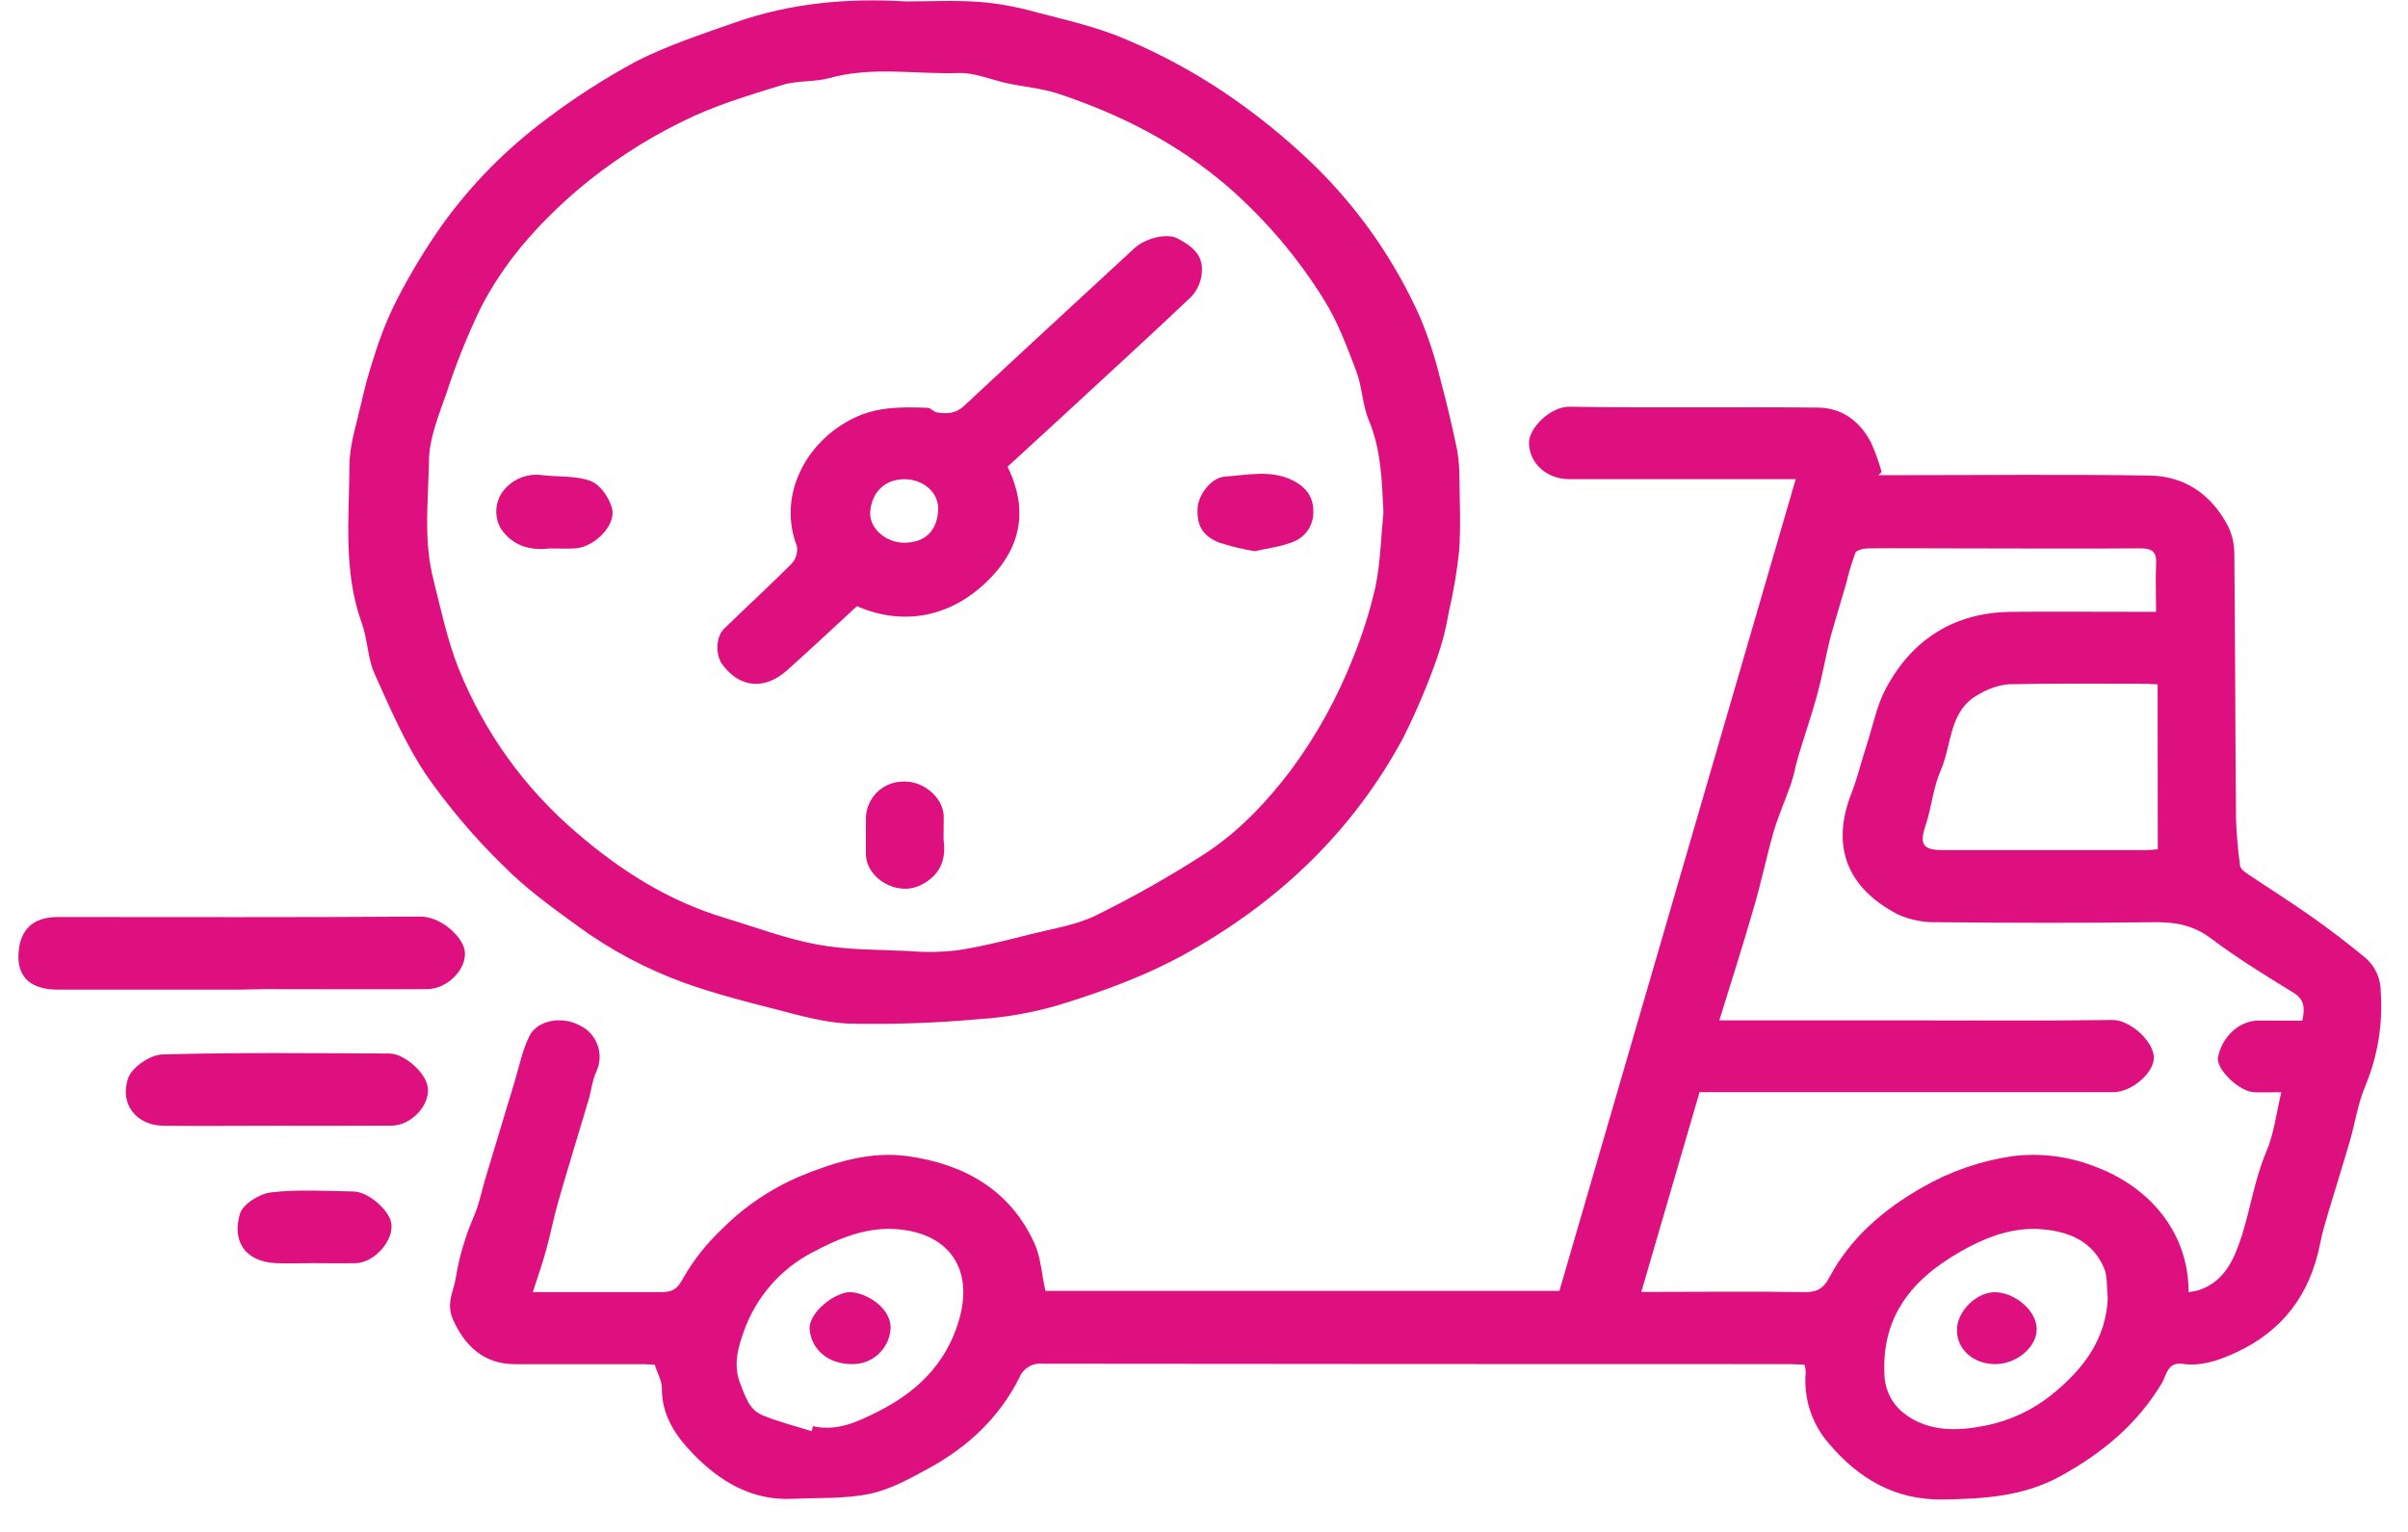 <svg width="44" height="28" viewBox="0 0 44 28" fill="none" xmlns="http://www.w3.org/2000/svg">
<g id="Group 10798">
<path id="Vector" d="M32.812 8.758H28.677C28.264 8.758 27.957 8.477 27.938 8.116C27.922 7.83 28.33 7.429 28.677 7.434C30.186 7.459 31.697 7.434 33.208 7.45C33.657 7.45 33.987 7.701 34.19 8.092C34.267 8.265 34.331 8.444 34.382 8.626L34.324 8.685H34.646C36.19 8.685 37.735 8.668 39.279 8.692C39.932 8.702 40.422 9.051 40.72 9.634C40.792 9.791 40.829 9.962 40.827 10.135C40.843 11.738 40.843 13.341 40.857 14.944C40.866 15.238 40.891 15.531 40.931 15.822C40.936 15.873 41.001 15.928 41.053 15.963C41.444 16.227 41.846 16.478 42.233 16.751C42.574 16.992 42.905 17.245 43.227 17.511C43.315 17.589 43.385 17.685 43.433 17.793C43.48 17.901 43.504 18.018 43.502 18.136C43.542 18.722 43.445 19.31 43.219 19.852C43.087 20.163 43.036 20.509 42.944 20.835C42.815 21.28 42.675 21.72 42.543 22.164C42.488 22.348 42.432 22.537 42.395 22.727C42.211 23.663 41.708 24.335 40.829 24.734C40.52 24.874 40.214 24.975 39.879 24.928C39.604 24.89 39.586 25.139 39.506 25.274C39.053 26.035 38.405 26.567 37.638 26.987C36.965 27.354 36.252 27.394 35.511 27.407C34.619 27.423 33.957 27.02 33.418 26.384C33.263 26.206 33.145 26 33.073 25.776C33 25.551 32.974 25.315 32.995 25.08C32.993 25.035 32.986 24.989 32.975 24.945C32.883 24.941 32.799 24.933 32.715 24.933C28.159 24.933 23.603 24.931 19.048 24.926C18.959 24.917 18.869 24.937 18.792 24.984C18.715 25.031 18.656 25.102 18.624 25.186C18.257 25.911 17.688 26.443 16.986 26.829C16.638 27.019 16.276 27.223 15.896 27.303C15.437 27.399 14.952 27.373 14.479 27.395C13.739 27.43 13.158 27.08 12.671 26.58C12.352 26.253 12.087 25.871 12.094 25.367C12.094 25.237 12.015 25.106 11.963 24.945C11.902 24.945 11.82 24.934 11.737 24.934H9.407C8.857 24.934 8.503 24.619 8.28 24.124C8.139 23.811 8.301 23.586 8.333 23.326C8.373 23.081 8.435 22.84 8.516 22.606C8.571 22.423 8.659 22.252 8.72 22.072C8.776 21.906 8.812 21.733 8.862 21.565C9.046 20.954 9.229 20.344 9.413 19.737C9.493 19.47 9.549 19.187 9.67 18.943C9.817 18.641 10.274 18.561 10.615 18.753C10.761 18.829 10.871 18.958 10.923 19.114C10.976 19.269 10.966 19.439 10.896 19.588C10.82 19.752 10.804 19.943 10.75 20.119C10.567 20.735 10.376 21.349 10.2 21.967C10.116 22.257 10.061 22.554 9.98 22.845C9.913 23.092 9.826 23.333 9.736 23.617H10.015C10.706 23.617 11.398 23.617 12.088 23.617C12.283 23.617 12.376 23.565 12.483 23.363C12.674 23.029 12.914 22.725 13.195 22.462C13.611 22.045 14.105 21.713 14.649 21.487C15.271 21.236 15.913 21.038 16.587 21.132C17.61 21.276 18.45 21.739 18.9 22.721C19.018 22.978 19.033 23.282 19.102 23.595H28.494L32.812 8.758ZM42.069 18.655C42.119 18.419 42.107 18.267 41.905 18.143C41.392 17.829 40.878 17.512 40.398 17.151C40.078 16.91 39.749 16.851 39.365 16.856C38.043 16.872 36.72 16.869 35.398 16.856C35.151 16.864 34.906 16.815 34.681 16.715C33.737 16.224 33.454 15.456 33.832 14.495C33.945 14.205 34.015 13.899 34.114 13.601C34.224 13.26 34.293 12.895 34.46 12.583C34.946 11.675 35.718 11.192 36.761 11.183C37.555 11.177 38.348 11.183 39.146 11.183H39.397C39.397 10.873 39.384 10.591 39.397 10.312C39.411 10.084 39.325 10.021 39.103 10.023C37.925 10.032 36.749 10.023 35.571 10.023C35.093 10.023 34.615 10.018 34.137 10.023C34.055 10.023 33.923 10.053 33.901 10.107C33.834 10.291 33.778 10.479 33.733 10.67C33.672 10.884 33.605 11.097 33.543 11.312C33.501 11.455 33.457 11.598 33.423 11.743C33.348 12.062 33.291 12.385 33.203 12.703C33.099 13.084 32.969 13.457 32.856 13.835C32.808 13.993 32.784 14.157 32.731 14.312C32.629 14.61 32.497 14.899 32.409 15.201C32.275 15.665 32.18 16.141 32.042 16.605C31.848 17.28 31.632 17.949 31.416 18.65H34.821C36.084 18.65 37.347 18.66 38.609 18.643C38.884 18.643 39.297 18.965 39.353 19.285C39.402 19.572 38.968 19.962 38.619 19.962H31.055C30.701 21.178 30.35 22.381 29.991 23.613H30.266C31.162 23.613 32.059 23.602 32.954 23.617C33.181 23.622 33.308 23.57 33.422 23.357C33.811 22.623 34.419 22.105 35.13 21.7C35.637 21.409 36.195 21.217 36.773 21.132C37.286 21.068 37.807 21.135 38.288 21.325C39.224 21.674 39.991 22.476 39.991 23.618C40.056 23.61 40.121 23.597 40.184 23.58C40.657 23.415 40.826 23.009 40.965 22.582C41.125 22.076 41.199 21.549 41.41 21.053C41.553 20.719 41.594 20.343 41.685 19.964C41.51 19.964 41.349 19.969 41.188 19.964C40.919 19.954 40.485 19.539 40.529 19.322C40.603 18.955 40.905 18.648 41.294 18.653C41.551 18.657 41.801 18.655 42.069 18.655ZM39.425 12.509C39.356 12.509 39.28 12.498 39.206 12.498C38.37 12.498 37.533 12.488 36.697 12.507C36.51 12.527 36.329 12.588 36.168 12.685C35.607 12.977 35.671 13.602 35.463 14.078C35.325 14.391 35.296 14.752 35.187 15.08C35.069 15.429 35.129 15.539 35.507 15.539H39.192C39.284 15.539 39.369 15.528 39.428 15.523L39.425 12.509ZM14.833 26.159L14.853 26.067C15.29 26.169 15.672 25.986 16.032 25.806C16.73 25.456 17.271 24.953 17.513 24.164C17.815 23.179 17.323 22.542 16.397 22.467C15.84 22.422 15.337 22.629 14.86 22.883C14.27 23.185 13.819 23.7 13.596 24.323C13.488 24.624 13.39 24.945 13.528 25.294C13.62 25.526 13.69 25.765 13.927 25.865C14.221 25.989 14.533 26.064 14.833 26.159ZM38.513 23.716C38.492 23.527 38.513 23.334 38.447 23.179C38.238 22.687 37.805 22.508 37.308 22.468C36.84 22.43 36.398 22.572 35.994 22.783C35.047 23.278 34.37 23.964 34.434 25.139C34.439 25.273 34.474 25.405 34.535 25.525C34.597 25.645 34.684 25.749 34.79 25.832C35.239 26.183 35.79 26.157 36.288 26.055C36.736 25.965 37.154 25.767 37.507 25.478C38.078 25.014 38.484 24.472 38.515 23.716H38.513Z" fill="#DE0F7E"/>
<path id="Vector_2" d="M16.547 0.026C16.992 0.026 17.446 0.003 17.897 0.035C18.24 0.063 18.581 0.125 18.913 0.218C19.463 0.363 20.034 0.489 20.558 0.713C21.179 0.974 21.775 1.294 22.337 1.667C22.932 2.065 23.491 2.516 24.006 3.014C24.83 3.817 25.493 4.77 25.959 5.823C26.111 6.192 26.233 6.572 26.326 6.96C26.439 7.376 26.536 7.797 26.624 8.219C26.655 8.394 26.669 8.572 26.667 8.75C26.673 9.193 26.694 9.638 26.661 10.079C26.621 10.453 26.558 10.825 26.472 11.192C26.426 11.469 26.357 11.743 26.265 12.009C26.085 12.526 25.87 13.03 25.623 13.518C24.717 15.184 23.401 16.446 21.753 17.382C20.981 17.821 20.158 18.122 19.317 18.378C18.85 18.513 18.37 18.597 17.885 18.628C17.101 18.699 16.315 18.726 15.528 18.71C15.046 18.693 14.564 18.546 14.09 18.426C13.56 18.292 13.028 18.151 12.514 17.968C11.809 17.713 11.144 17.359 10.54 16.915C10.07 16.573 9.593 16.228 9.187 15.814C8.669 15.309 8.201 14.756 7.787 14.163C7.404 13.59 7.127 12.944 6.843 12.312C6.717 12.029 6.719 11.692 6.612 11.394C6.27 10.45 6.379 9.474 6.386 8.508C6.386 8.132 6.513 7.756 6.597 7.385C6.659 7.101 6.736 6.82 6.827 6.545C6.931 6.201 7.062 5.866 7.219 5.543C7.475 5.037 7.768 4.551 8.095 4.088C8.62 3.364 9.251 2.724 9.968 2.188C10.491 1.791 11.044 1.435 11.622 1.123C12.198 0.829 12.824 0.624 13.438 0.409C14.442 0.057 15.483 -0.039 16.547 0.026ZM25.279 9.358C25.25 8.785 25.238 8.223 25.011 7.679C24.893 7.398 24.891 7.068 24.782 6.782C24.611 6.334 24.441 5.873 24.187 5.47C23.71 4.703 23.121 4.01 22.44 3.416C21.514 2.617 20.453 2.079 19.304 1.702C19.011 1.611 18.695 1.586 18.392 1.519C18.088 1.452 17.801 1.323 17.509 1.335C16.725 1.359 15.935 1.21 15.156 1.427C14.88 1.503 14.569 1.468 14.295 1.553C13.671 1.746 13.047 1.93 12.452 2.229C11.767 2.566 11.126 2.986 10.544 3.48C9.824 4.1 9.197 4.805 8.769 5.658C8.533 6.15 8.33 6.658 8.161 7.178C8.02 7.583 7.844 8.003 7.838 8.421C7.828 9.143 7.733 9.866 7.92 10.596C8.059 11.147 8.17 11.691 8.379 12.217C8.844 13.376 9.582 14.405 10.532 15.216C11.33 15.907 12.214 16.468 13.236 16.775C13.803 16.947 14.362 17.159 14.94 17.265C15.484 17.365 16.049 17.357 16.605 17.383C16.903 17.409 17.203 17.404 17.499 17.369C17.952 17.299 18.398 17.186 18.844 17.072C19.242 16.973 19.662 16.909 20.025 16.732C20.695 16.402 21.346 16.034 21.975 15.631C22.611 15.226 23.131 14.677 23.587 14.078C24.053 13.447 24.435 12.758 24.722 12.027C24.893 11.608 25.03 11.177 25.131 10.736C25.225 10.285 25.234 9.818 25.279 9.358Z" fill="#DE0F7E"/>
<path id="Vector_3" d="M4.376 18.088H1.051C0.601 18.088 0.317 17.89 0.337 17.445C0.357 17.002 0.592 16.761 1.056 16.761C3.264 16.761 5.473 16.769 7.682 16.753C8.015 16.753 8.371 17.042 8.472 17.303C8.597 17.634 8.217 18.078 7.804 18.079C6.823 18.085 5.843 18.079 4.862 18.079L4.376 18.088Z" fill="#DE0F7E"/>
<path id="Vector_4" d="M5.057 20.576C4.367 20.576 3.676 20.583 2.985 20.576C2.486 20.571 2.178 20.171 2.343 19.703C2.413 19.504 2.747 19.279 2.966 19.273C4.347 19.234 5.729 19.25 7.11 19.256C7.385 19.256 7.752 19.586 7.811 19.841C7.884 20.171 7.529 20.574 7.153 20.574C6.456 20.579 5.756 20.576 5.057 20.576Z" fill="#DE0F7E"/>
<path id="Vector_5" d="M5.714 23.088C5.492 23.088 5.269 23.097 5.048 23.088C4.431 23.058 4.247 22.64 4.385 22.184C4.439 22.007 4.744 21.817 4.953 21.794C5.449 21.737 5.957 21.769 6.461 21.778C6.724 21.782 7.098 22.105 7.147 22.343C7.213 22.657 6.848 23.077 6.505 23.088C6.244 23.093 5.978 23.088 5.714 23.088Z" fill="#DE0F7E"/>
<path id="Vector_6" d="M15.567 24.933C15.129 24.933 14.833 24.667 14.795 24.31C14.763 23.982 15.278 23.609 15.538 23.618C15.843 23.629 16.302 23.919 16.272 24.3C16.257 24.475 16.176 24.638 16.045 24.756C15.914 24.874 15.743 24.937 15.567 24.933Z" fill="#DE0F7E"/>
<path id="Vector_7" d="M36.46 24.933C36.053 24.933 35.752 24.658 35.758 24.301C35.764 23.964 36.118 23.611 36.462 23.619C36.806 23.627 37.201 23.938 37.215 24.277C37.228 24.617 36.848 24.934 36.46 24.933Z" fill="#DE0F7E"/>
<path id="Vector_8" d="M18.41 8.531C18.803 9.333 18.654 10.037 18.021 10.641C17.308 11.325 16.438 11.421 15.658 11.08C15.234 11.47 14.811 11.868 14.379 12.254C13.965 12.621 13.507 12.573 13.192 12.135C13.071 11.964 13.079 11.64 13.231 11.492C13.64 11.092 14.065 10.705 14.468 10.3C14.507 10.256 14.536 10.204 14.552 10.147C14.568 10.09 14.57 10.03 14.559 9.973C14.216 9.09 14.69 8.09 15.595 7.644C16.035 7.428 16.487 7.438 16.948 7.454C17.007 7.454 17.061 7.53 17.122 7.539C17.299 7.565 17.461 7.564 17.613 7.422C18.648 6.455 19.692 5.495 20.732 4.534C20.923 4.358 21.309 4.259 21.501 4.351C21.884 4.546 22.004 4.737 21.951 5.055C21.926 5.199 21.857 5.332 21.755 5.436C21.008 6.143 20.249 6.837 19.494 7.535L18.41 8.531ZM16.526 8.759C16.165 8.759 15.937 8.997 15.902 9.337C15.869 9.662 16.198 9.92 16.52 9.92C16.916 9.92 17.125 9.688 17.143 9.319C17.157 9.005 16.875 8.76 16.526 8.759Z" fill="#DE0F7E"/>
<path id="Vector_9" d="M10.043 10.025C9.724 10.062 9.393 10.005 9.158 9.672C9.091 9.561 9.06 9.433 9.07 9.304C9.079 9.175 9.128 9.053 9.211 8.953C9.295 8.853 9.403 8.775 9.525 8.728C9.648 8.681 9.78 8.666 9.91 8.685C10.208 8.72 10.529 8.69 10.799 8.795C10.971 8.862 11.137 9.104 11.184 9.297C11.259 9.609 10.852 10.006 10.503 10.024C10.367 10.031 10.232 10.025 10.043 10.025Z" fill="#DE0F7E"/>
<path id="Vector_10" d="M22.924 10.075C22.705 10.038 22.488 9.986 22.277 9.917C21.969 9.795 21.864 9.597 21.883 9.282C21.897 9.049 22.125 8.731 22.382 8.711C22.797 8.684 23.23 8.58 23.631 8.785C23.847 8.896 23.997 9.068 23.997 9.336C24.004 9.455 23.973 9.573 23.909 9.674C23.845 9.775 23.752 9.853 23.642 9.898C23.415 9.994 23.162 10.02 22.924 10.075Z" fill="#DE0F7E"/>
<path id="Vector_11" d="M17.241 15.347C17.291 15.687 17.2 16 16.806 16.186C16.394 16.381 15.83 16.063 15.822 15.611C15.822 15.39 15.822 15.168 15.822 14.947C15.827 14.777 15.896 14.614 16.014 14.492C16.133 14.37 16.294 14.296 16.464 14.287C16.863 14.251 17.232 14.575 17.244 14.913C17.244 15.04 17.241 15.168 17.241 15.347Z" fill="#DE0F7E"/>
</g>
</svg>
